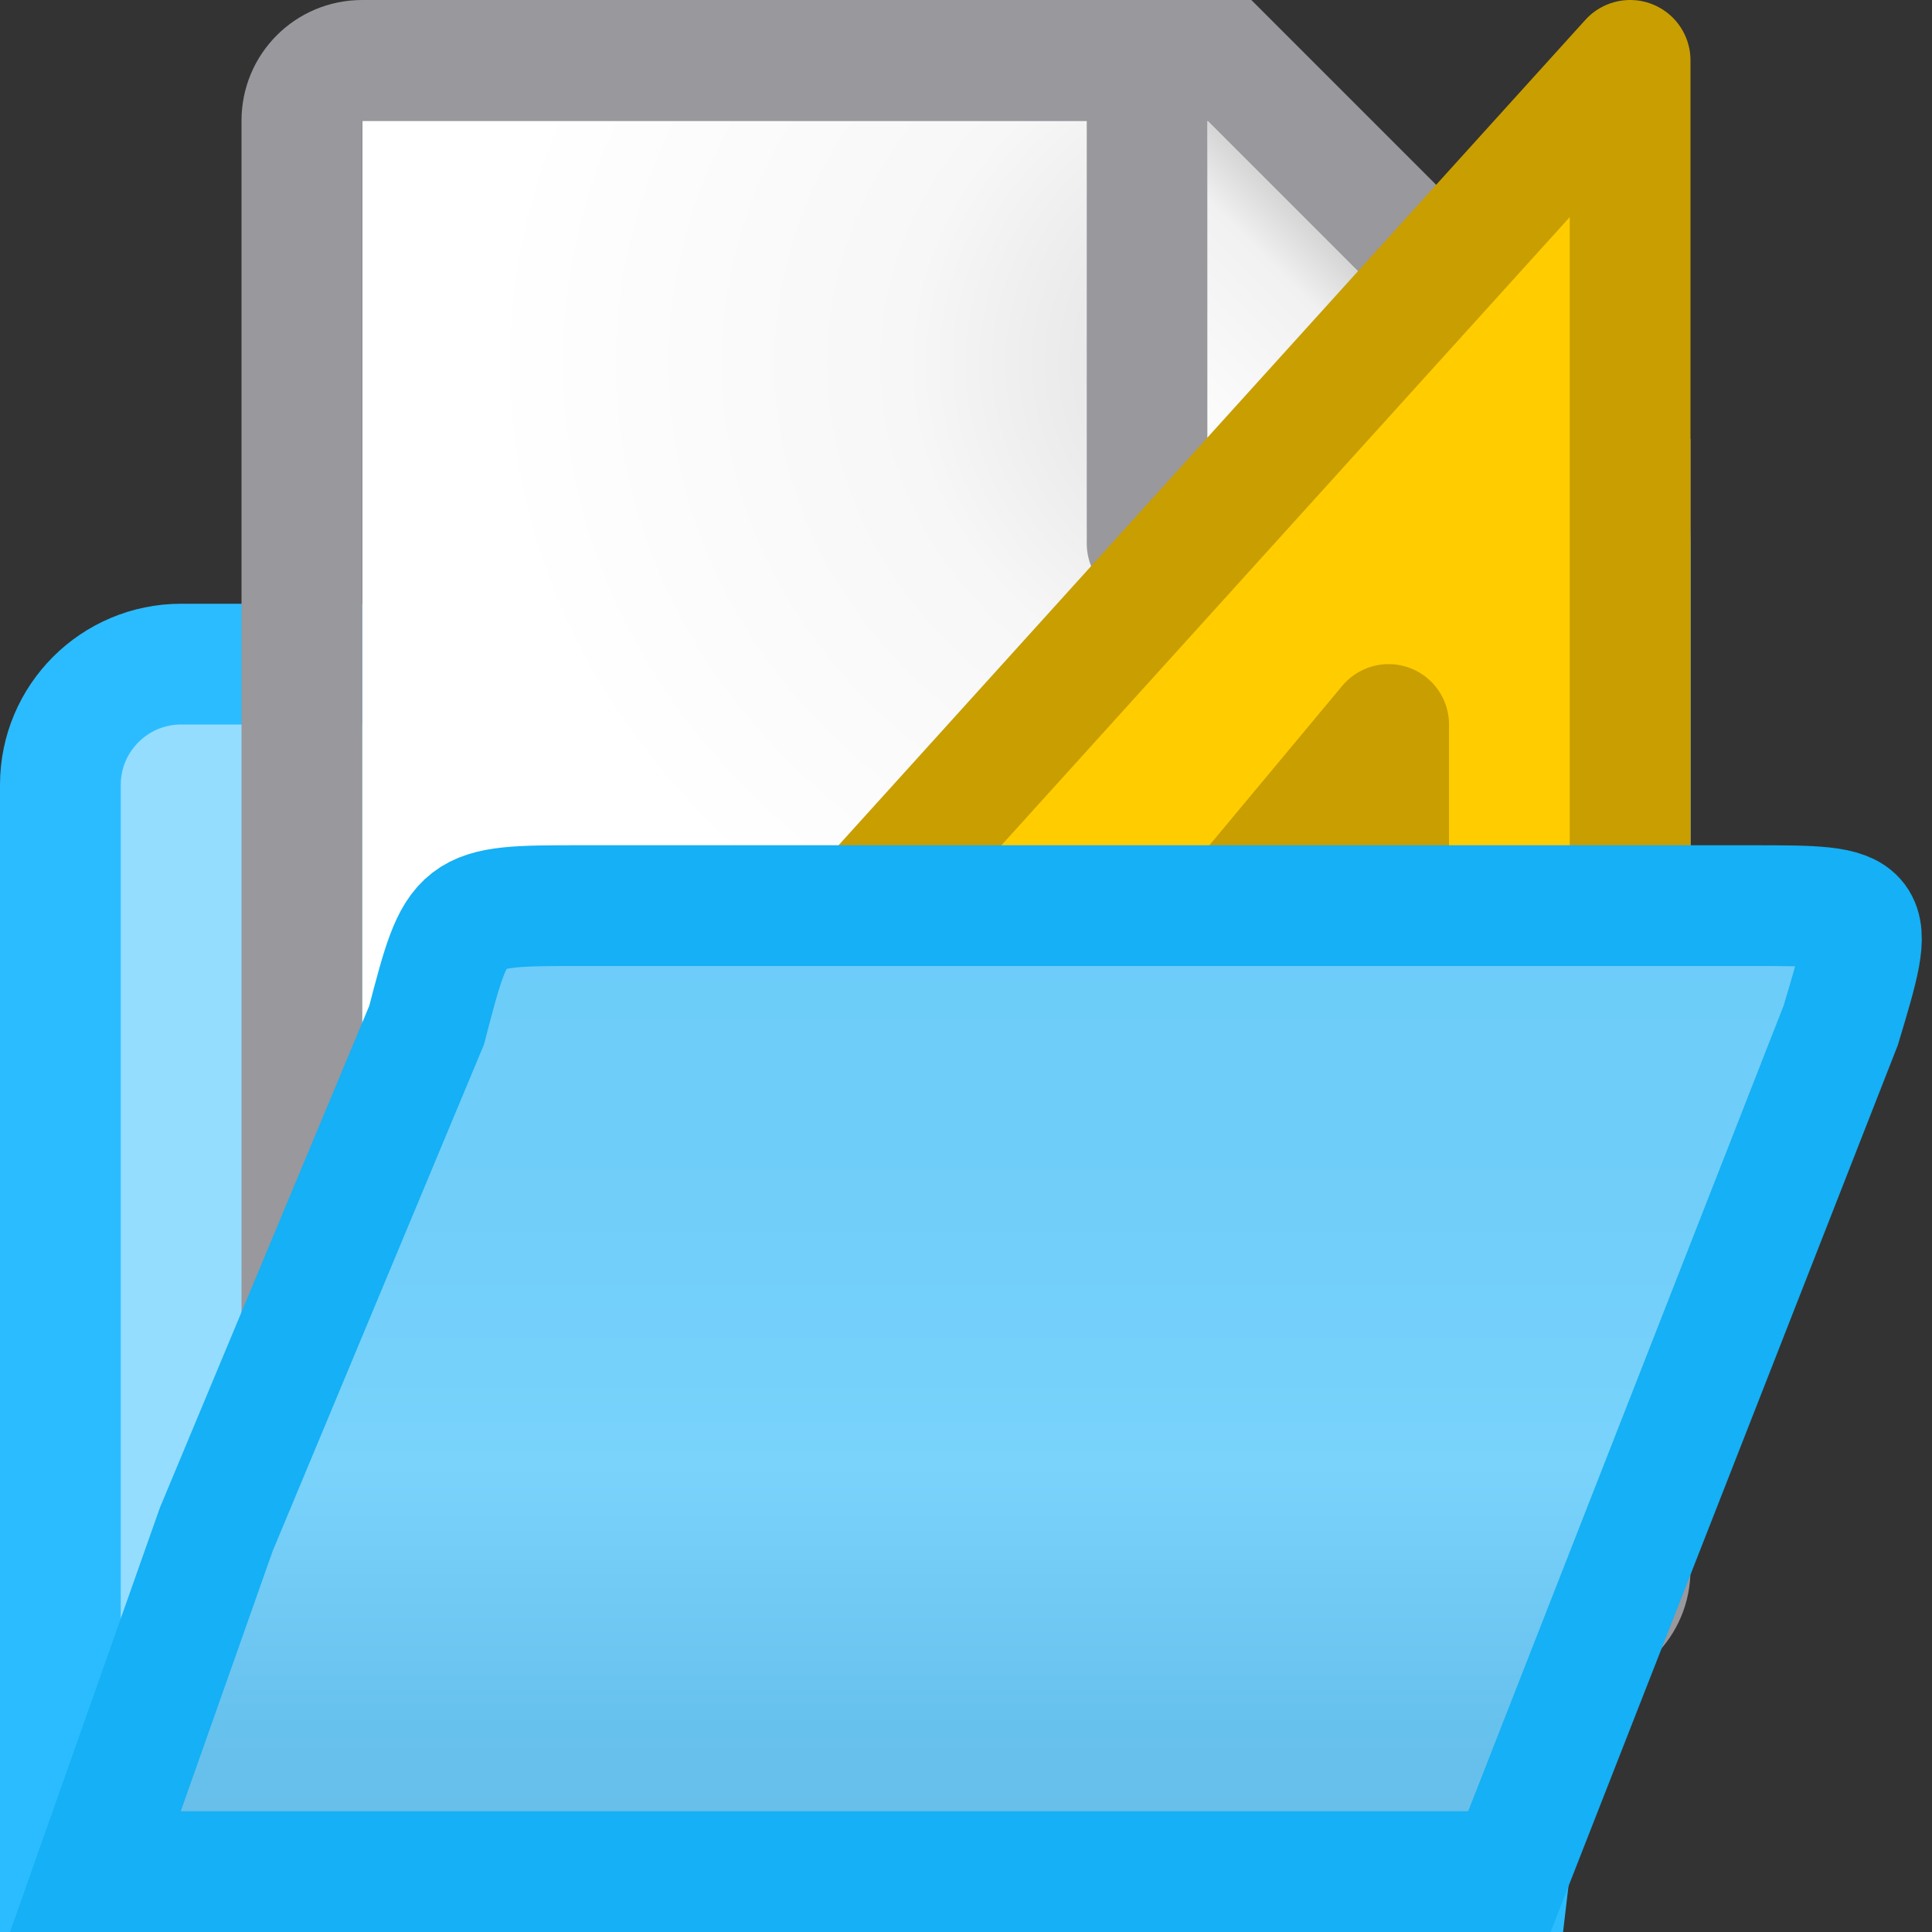 <svg viewBox="0 0 16 16" xmlns="http://www.w3.org/2000/svg" xmlns:xlink="http://www.w3.org/1999/xlink"><rect x="0" y="0" width="16" height="16" fill="#333333" stroke="none"/><radialGradient id="a" cx="10.994" cy="4.428" gradientTransform="matrix(1.4 0 -0 1.2 -4.392 -2.314)" gradientUnits="userSpaceOnUse" r="5"><stop offset="0" stop-color="#d7d7d7"/><stop offset=".499" stop-color="#f7f7f7"/><stop offset="1" stop-color="#fff"/></radialGradient><linearGradient id="b" gradientUnits="userSpaceOnUse" x1="10" x2="11.5" y1="4" y2="2.5"><stop offset="0" stop-color="#fff"/><stop offset=".78" stop-color="#f1f1f1"/><stop offset="1" stop-color="#d5d5d5"/></linearGradient><linearGradient id="c" gradientUnits="userSpaceOnUse" x1="8" x2="8" y1="5" y2="15"><stop offset="0" stop-color="#68caf8"/><stop offset=".5" stop-color="#70cef9"/><stop offset=".714" stop-color="#79d3fb"/><stop offset=".929" stop-color="#67c1ed"/><stop offset="1" stop-color="#67bfea"/></linearGradient>





     /&amp;amp;amp;gt;
 <g fill-rule="evenodd"><path d="m10.5 3.5c-.265 0-.52.105-.707.293l-3.207 1.707-5.086-0c-.552 0-1.0.448-1 1v9h1 11l1-8.5v-2.5c-0-.552-.448-1-1-1z" fill="#94ddff" stroke="#2bbcff"/><path d="m3 1v12h10v-9.295l-2.695-2.705z" fill="url(#a)"/><path d="m3 0c-.554 0-1 .446-1 1v12c0 .554.446 1 1 1h10c.554 0 1-.446 1-1v-8.5-.863l-3.637-3.637h-.863zm0 1h6v3.5c0 .277.223.5.5.5h3.5v8h-10zm7 0 3 3h-3z" fill="#98989d"/><path d="m10 1 3 3h-3z" fill="url(#b)"/><path d="m13.5.5-9.5 10.5h9.5zm-2 5.5v.976 2.024h-2-.5z" fill="#fc0" fill-rule="evenodd" stroke="#c89e00" stroke-linecap="round" stroke-linejoin="round"/><path d="m.79 15.5h1 10.71l2.744-7.008c.298-.992.298-.992-.742-.992h-.002-1-1-7.688c-1.021 0-1.021-.001-1.279.99l-1.742 4.176z" fill="url(#c)" stroke="#15b0f5"/></g></svg>